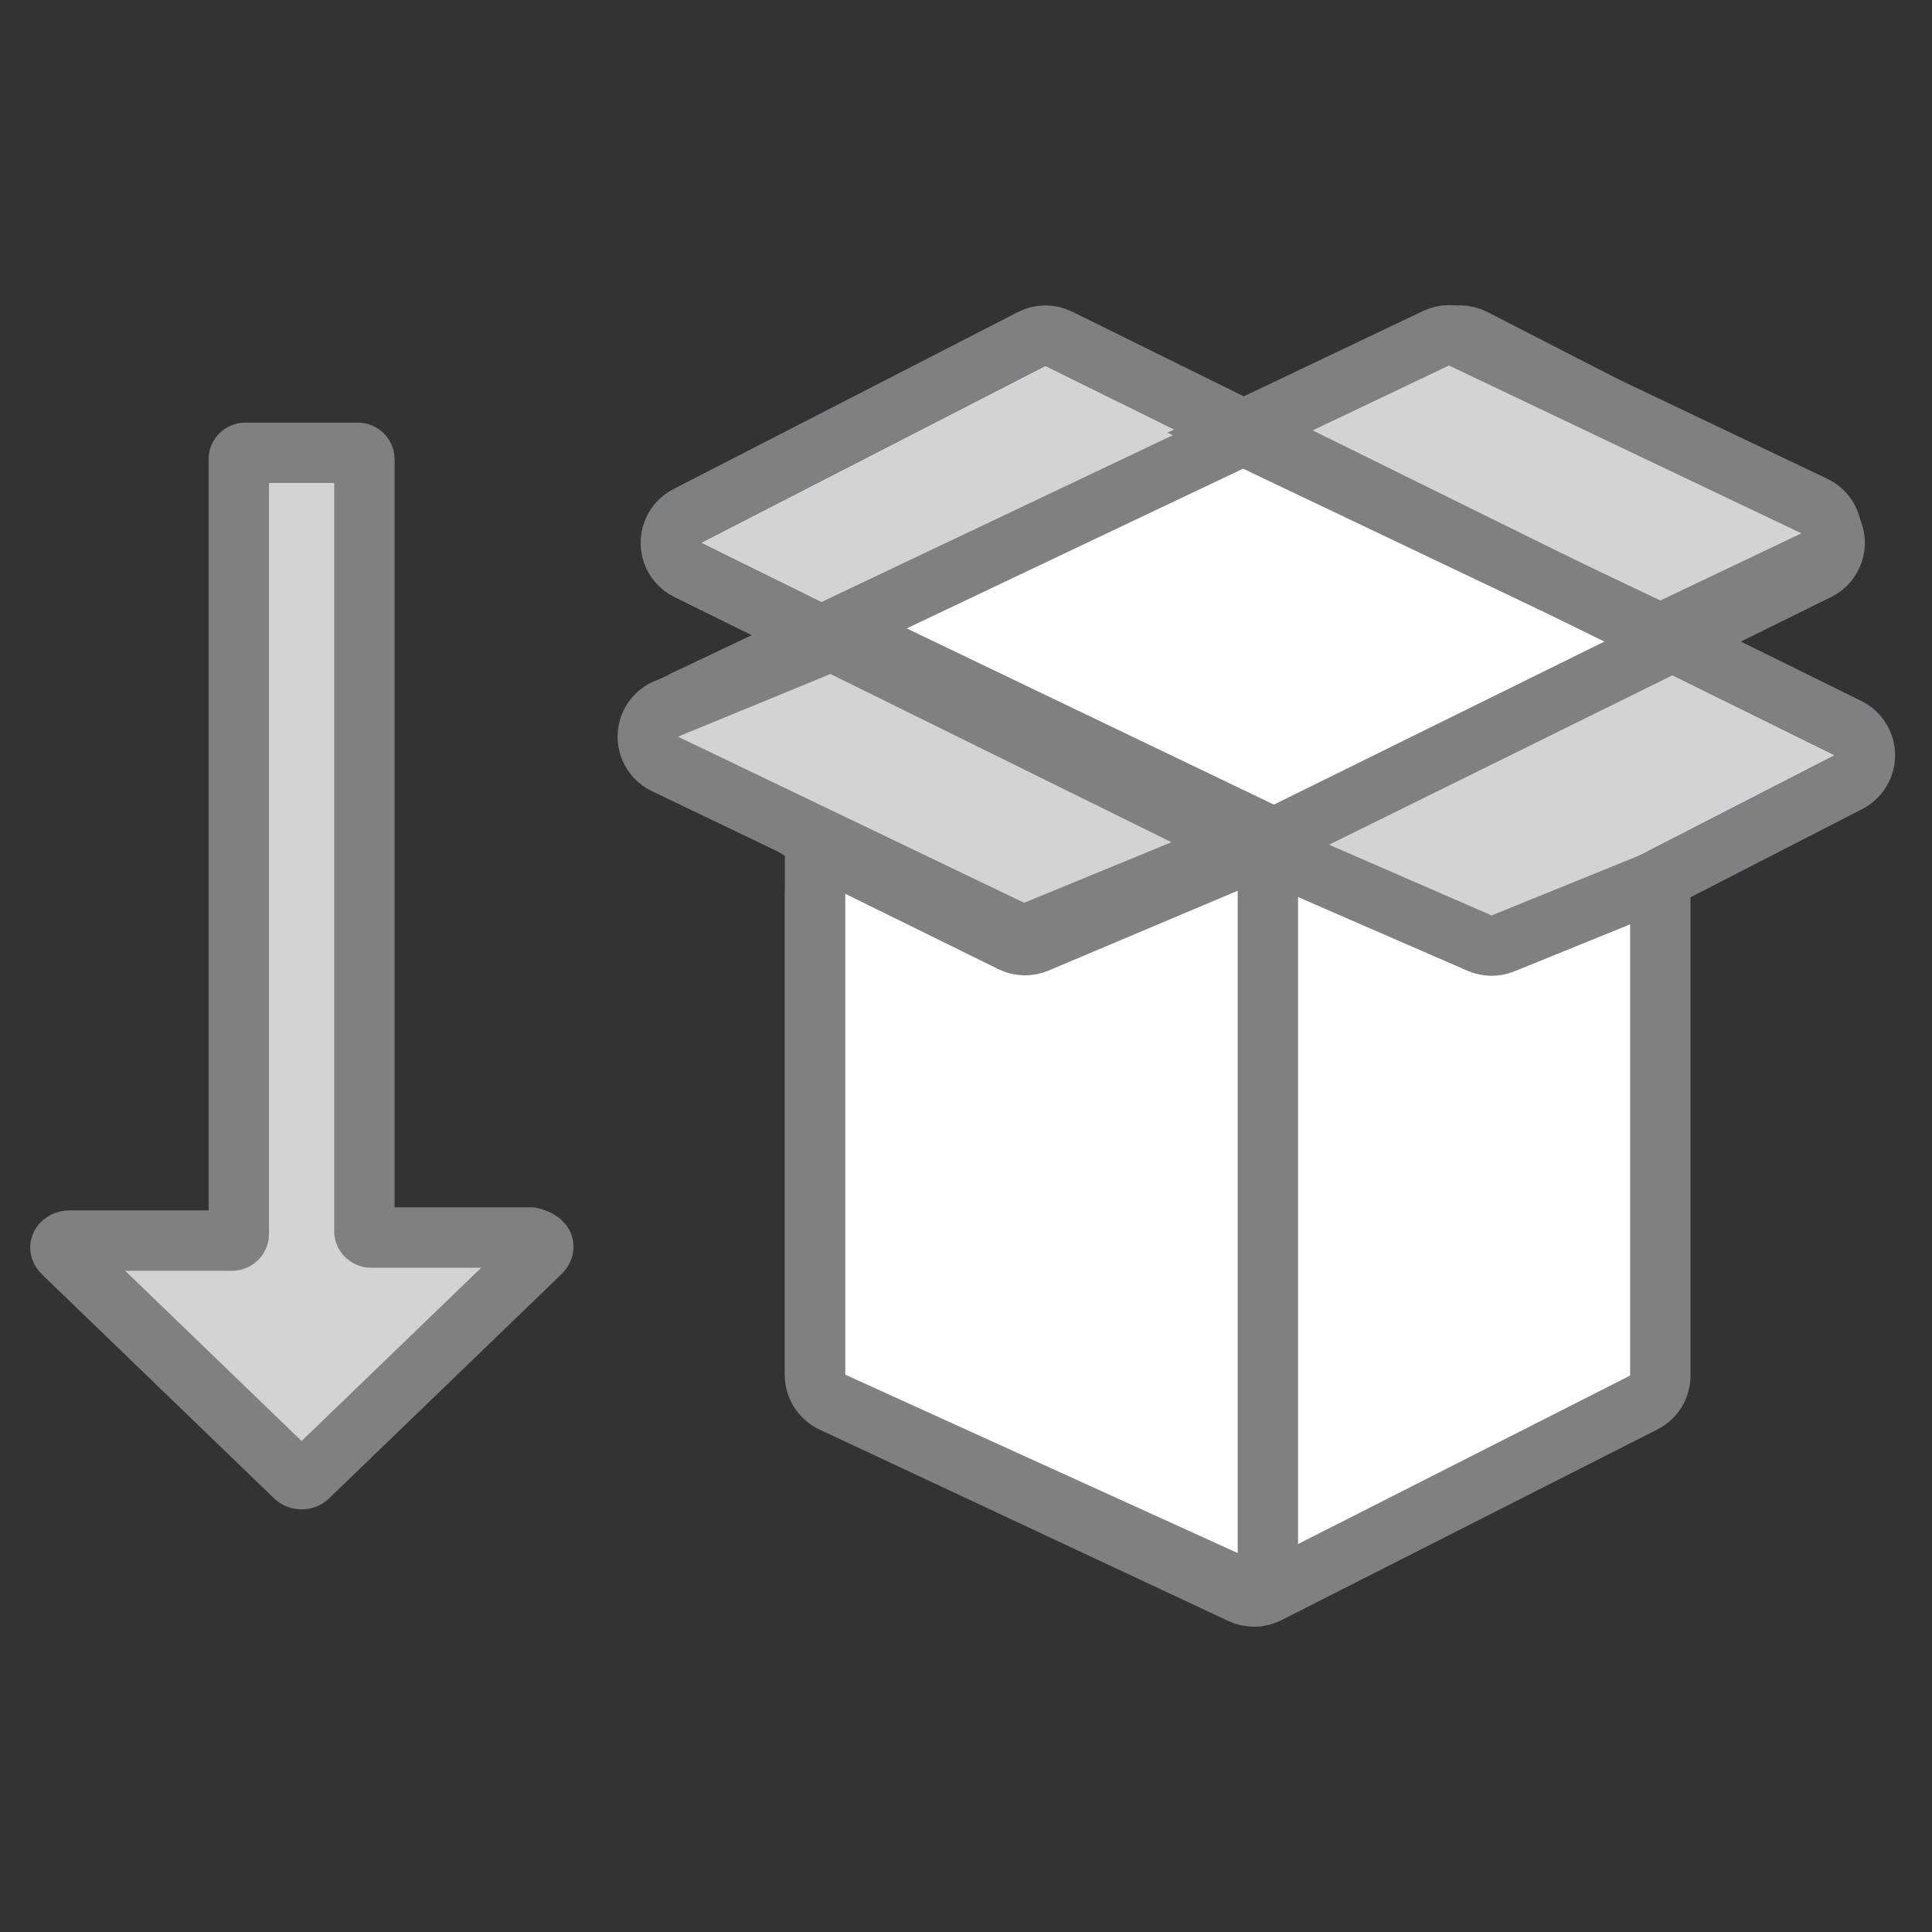 <?xml version="1.0" encoding="UTF-8"?>
<svg width="64px" height="64px" viewBox="0 0 64 64" version="1.1" xmlns="http://www.w3.org/2000/svg" xmlns:xlink="http://www.w3.org/1999/xlink">
    <rect x="0" y="0" width="64" height="64" fill="#333333" stroke="none"/>
    <!-- Generator: Sketch 63.1 (92452) - https://sketch.com -->
    <title>add_to_gray_svg</title>
    <desc>Created with Sketch.</desc>
    <g id="add_to_gray" stroke="none" stroke-width="1" fill="none" fill-rule="evenodd">
        <g transform="translate(2, 11)" stroke-width="2">
            <g id="Box" transform="translate(18, 0)">
                <path d="M2.766,6.092 L14.174,0.23 C14.455,0.085 14.789,0.083 15.073,0.223 L41.219,13.121 C41.714,13.366 41.918,13.965 41.673,14.461 C41.579,14.653 41.424,14.81 41.234,14.908 L29.826,20.77 C29.545,20.915 29.211,20.917 28.927,20.777 L2.781,7.879 C2.286,7.634 2.082,7.035 2.327,6.539 C2.421,6.347 2.576,6.19 2.766,6.092 Z" id="Path-4" stroke="#0067C5" fill="#D3D3D3"></path>
                <path d="M2.766,6.092 L14.182,0.226 C14.459,0.084 14.787,0.078 15.068,0.212 L40.363,12.222 C40.861,12.459 41.074,13.056 40.837,13.555 C40.756,13.725 40.628,13.869 40.469,13.97 L29.853,20.699 C29.558,20.886 29.188,20.906 28.875,20.752 L2.781,7.879 C2.286,7.634 2.082,7.035 2.327,6.539 C2.421,6.347 2.576,6.19 2.766,6.092 Z" id="Path-4" stroke="#808080" fill="#FFFFFF" transform="translate(21.5, 10.5) scale(-1, 1) translate(-21.5, -10.5) "></path>
                <path d="M0,16.667 L13.895,10 L19.922,12.479 C20.433,12.689 20.677,13.273 20.467,13.784 C20.373,14.013 20.197,14.198 19.974,14.305 L8.507,19.807 C8.251,19.93 7.956,19.938 7.694,19.831 L0,16.667 L0,16.667 Z" id="Path-4" stroke="#808080" fill="#D3D3D3" transform="translate(11, 15) scale(-1, 1) translate(-11, -15) "></path>
                <path d="M22.896,5.764 L34.57,0.205 C34.842,0.075 35.158,0.075 35.43,0.205 L42,3.333 L42,3.333 L28.43,9.795 C28.158,9.925 27.842,9.925 27.57,9.795 L22.896,7.57 C22.397,7.332 22.186,6.735 22.423,6.237 C22.522,6.029 22.689,5.862 22.896,5.764 Z" id="Path-4" stroke="#808080" fill="#D3D3D3" transform="translate(31.5, 5) scale(-1, 1) translate(-31.5, -5) "></path>
                <path d="M2.766,6.092 L14.174,0.23 C14.455,0.085 14.789,0.083 15.073,0.223 L41.219,13.121 C41.714,13.366 41.918,13.965 41.673,14.461 C41.579,14.653 41.424,14.81 41.234,14.908 L29.826,20.77 C29.545,20.915 29.211,20.917 28.927,20.777 L2.781,7.879 C2.286,7.634 2.082,7.035 2.327,6.539 C2.421,6.347 2.576,6.19 2.766,6.092 Z" id="Path-4" stroke="#808080"></path>
                <path d="M7,17 L7,34.546 C7,34.934 7.224,35.287 7.576,35.452 L21.118,41.793 C21.397,41.924 21.72,41.919 21.995,41.779 L34.452,35.46 C34.788,35.289 35,34.944 35,34.568 L35,18.136 L35,18.136 L29.789,20.251 C29.54,20.352 29.261,20.349 29.015,20.242 L21.56,17 L21.56,17 L14.152,20.221 C13.878,20.34 13.566,20.331 13.3,20.196 L7,17 L7,17 Z" id="Path-5" stroke="#808080" fill="#FFFFFF"></path>
                <path d="M22,18.508 L22,40.447 C22,40.999 21.552,41.447 21,41.447 C20.857,41.447 20.716,41.416 20.586,41.357 L7.586,35.448 C7.229,35.286 7,34.93 7,34.538 L7,18.607 C7,18.055 7.448,17.607 8,17.607 C8.153,17.607 8.304,17.642 8.442,17.71 L13.513,20.207 C13.774,20.335 14.077,20.344 14.344,20.231 L20.611,17.586 C21.12,17.371 21.707,17.61 21.921,18.119 C21.973,18.242 22,18.374 22,18.508 Z" id="Path-11" stroke="#808080" fill="#FFFFFF"></path>
            </g>
            <path d="M0.104,30.498 L7.801,37.924 C7.905,38.025 8.113,38.025 8.218,37.924 L15.914,30.498 C16.122,30.297 15.914,30.096 15.706,30.096 L10.298,30.096 C10.193,30.096 10.09,29.996 10.09,29.894 L10.09,4.201 C10.09,4.099 9.985,4 9.881,4 L6.137,4 C6.032,4 5.929,4.099 5.929,4.201 L5.929,29.795 C5.929,29.894 5.824,29.996 5.72,29.996 L0.417,29.996 C-0.001,30.096 -0.103,30.297 0.104,30.498 Z" id="Arrow-Right" stroke="#808080" fill="#D3D3D3" transform="translate(8, 21) scale(-1, 1) rotate(-360) translate(-8, -21) "></path>
        </g>
    </g>
</svg>